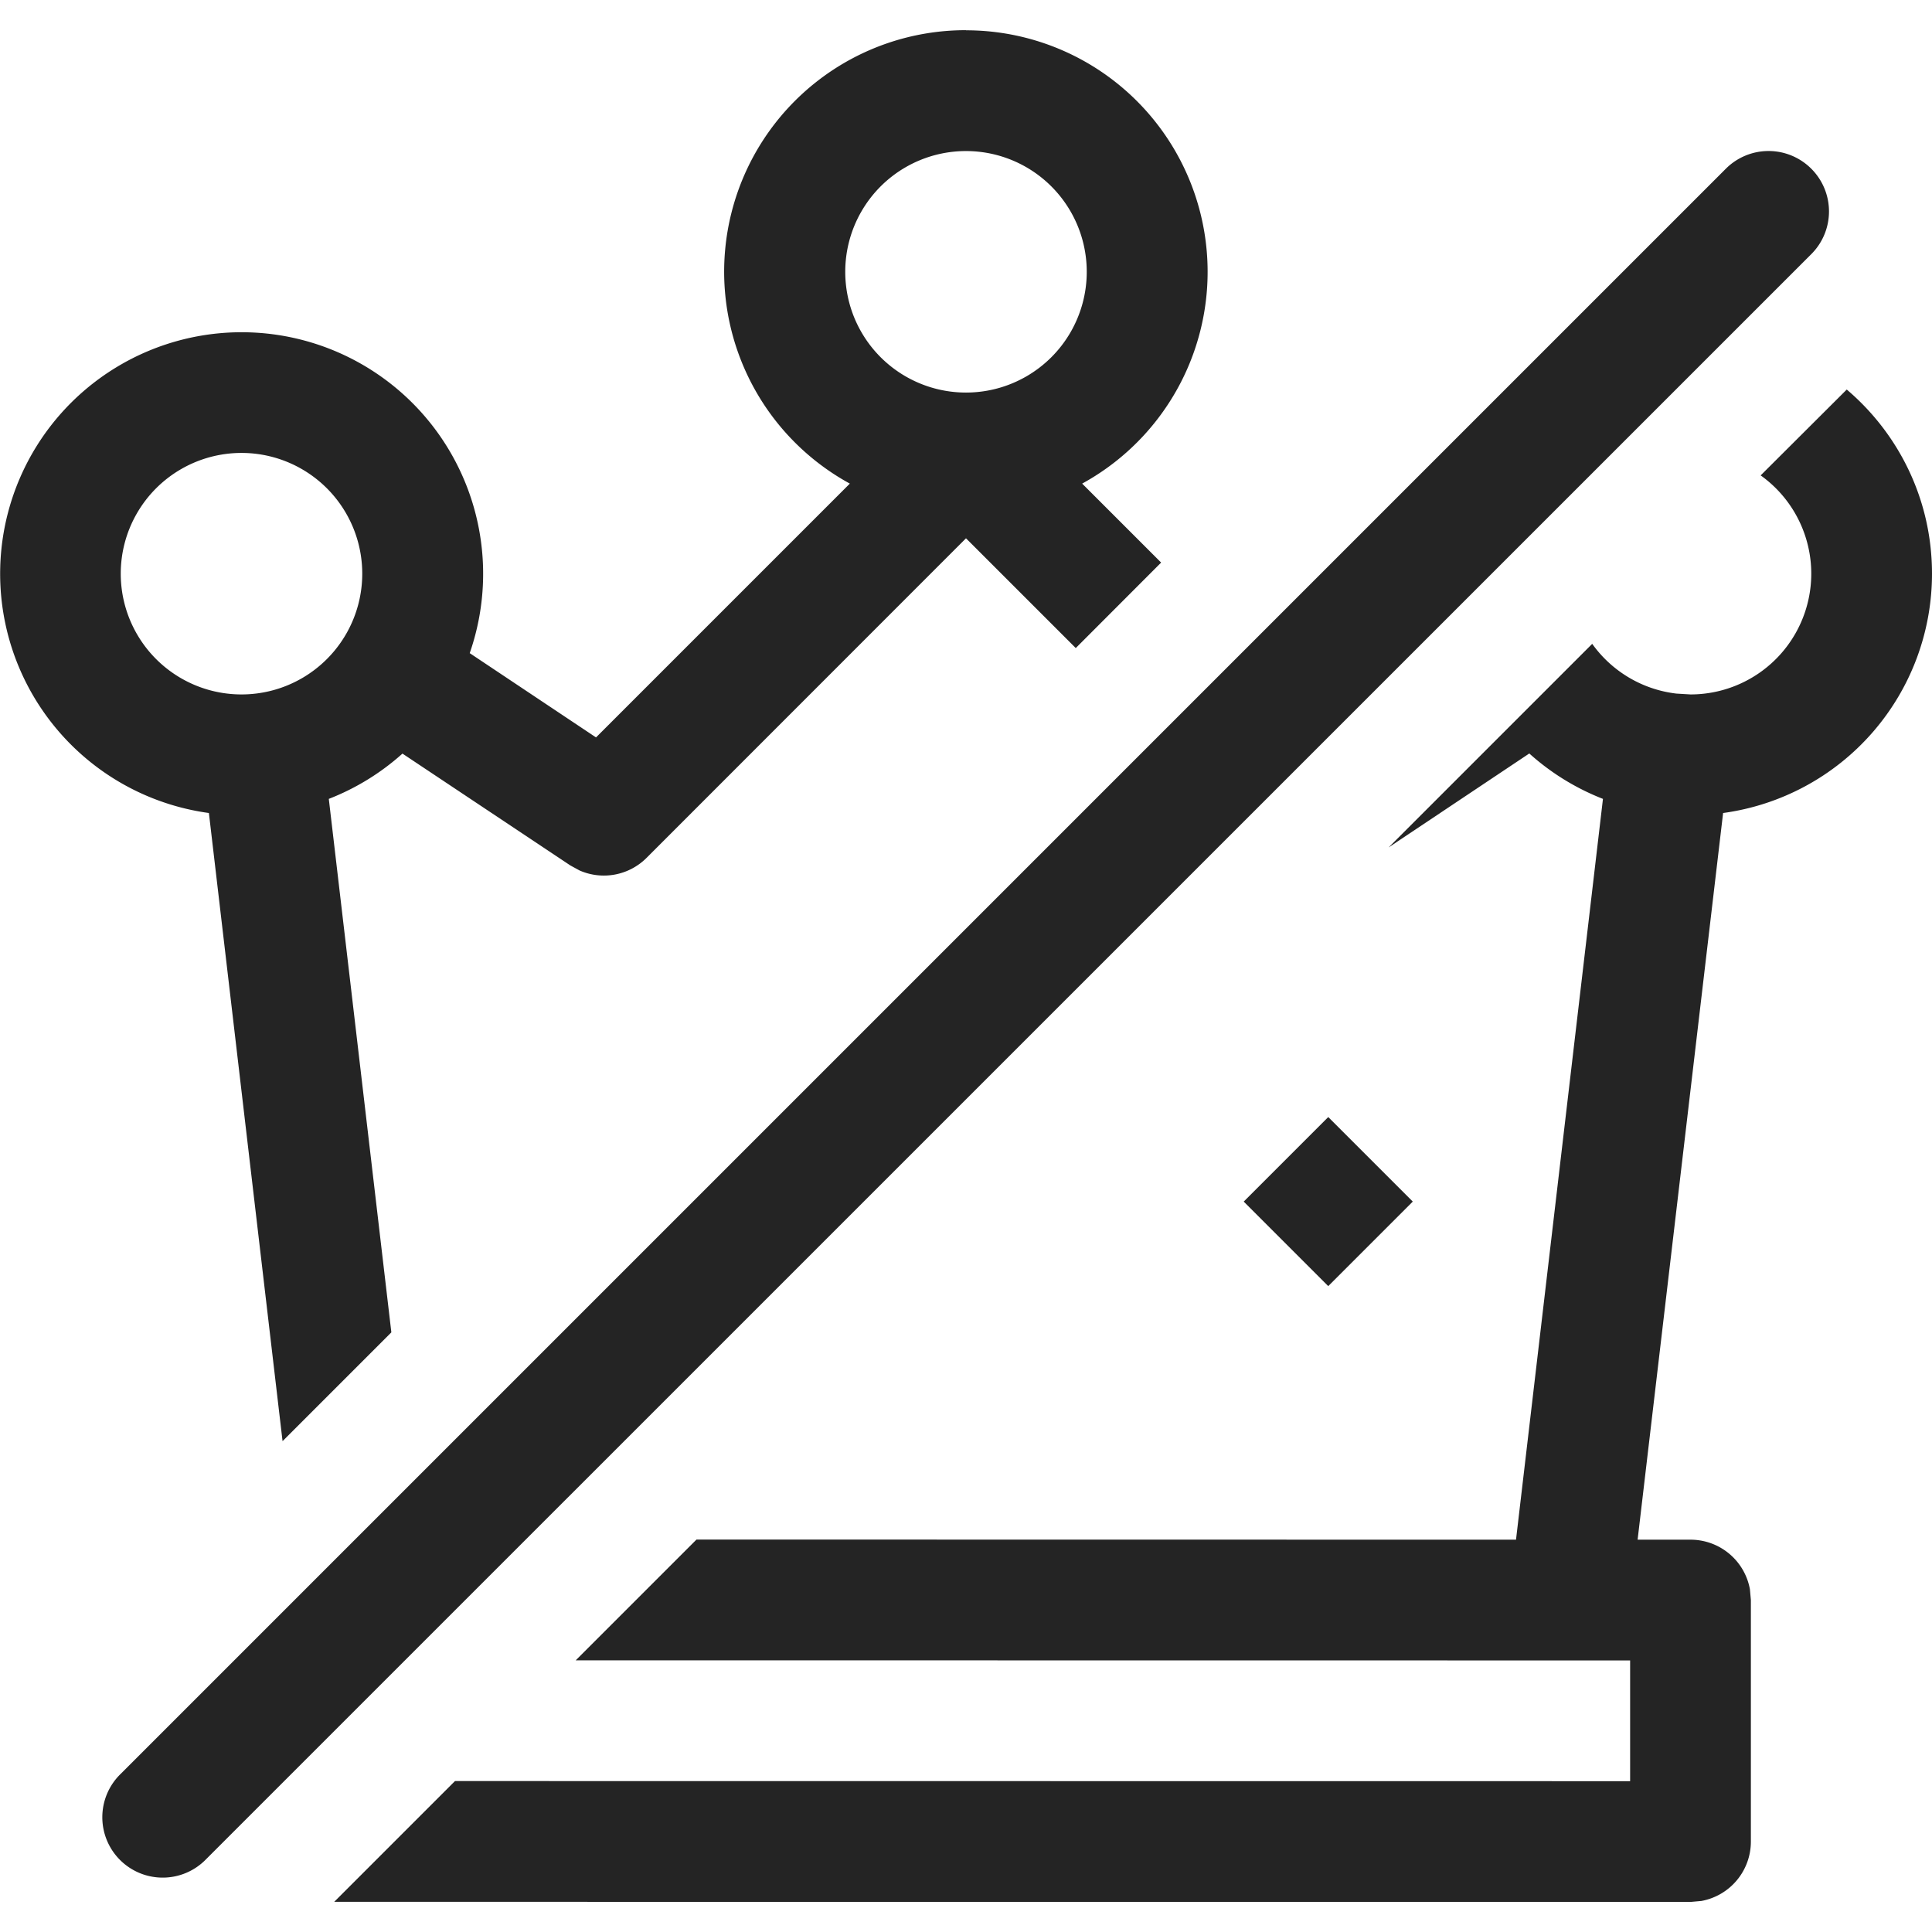 <svg width="16" height="16" fill="none" viewBox="0 0 16 16">
  <path fill="#242424" fill-rule="evenodd" d="M16 4.751a2 2 0 0 1-1.73 1.982l-.708 6.018H14a.5.5 0 0 1 .492.41l.008.09v2a.5.5 0 0 1-.41.492l-.09.008-11.232-.001 1-1 9.732.001v-1l-8.732-.001 1-1 6.787.001.72-6.135a1.999 1.999 0 0 1-.61-.376l-1.165.778 1.686-1.686a1 1 0 0 0 .697.412l.117.007a1 1 0 0 0 .581-1.814l.713-.711c.432.367.706.914.706 1.525Zm-1-3.354a.5.5 0 0 1 0 .708L1.707 15.397A.5.5 0 1 1 1 14.69L14.293 1.397a.5.5 0 0 1 .707 0ZM8 .251a2 2 0 0 1 .962 3.754l.654.654-.707.708L8 4.458 5.354 7.105a.5.5 0 0 1-.554.104l-.077-.042-1.39-.926a2 2 0 0 1-.61.375l.518 4.418-.901.901-.61-5.202a2 2 0 1 1 2.16-1.324l1.046.698 2.102-2.102A2 2 0 0 1 8 .25Zm3 9 .7.7-.7.7-.7-.7.7-.7Zm-9-5.5a1 1 0 1 0 0 2 1 1 0 0 0 0-2Zm6-2.5a1 1 0 1 0 0 2 1 1 0 0 0 0-2Z" clip-rule="evenodd"/>
</svg>
